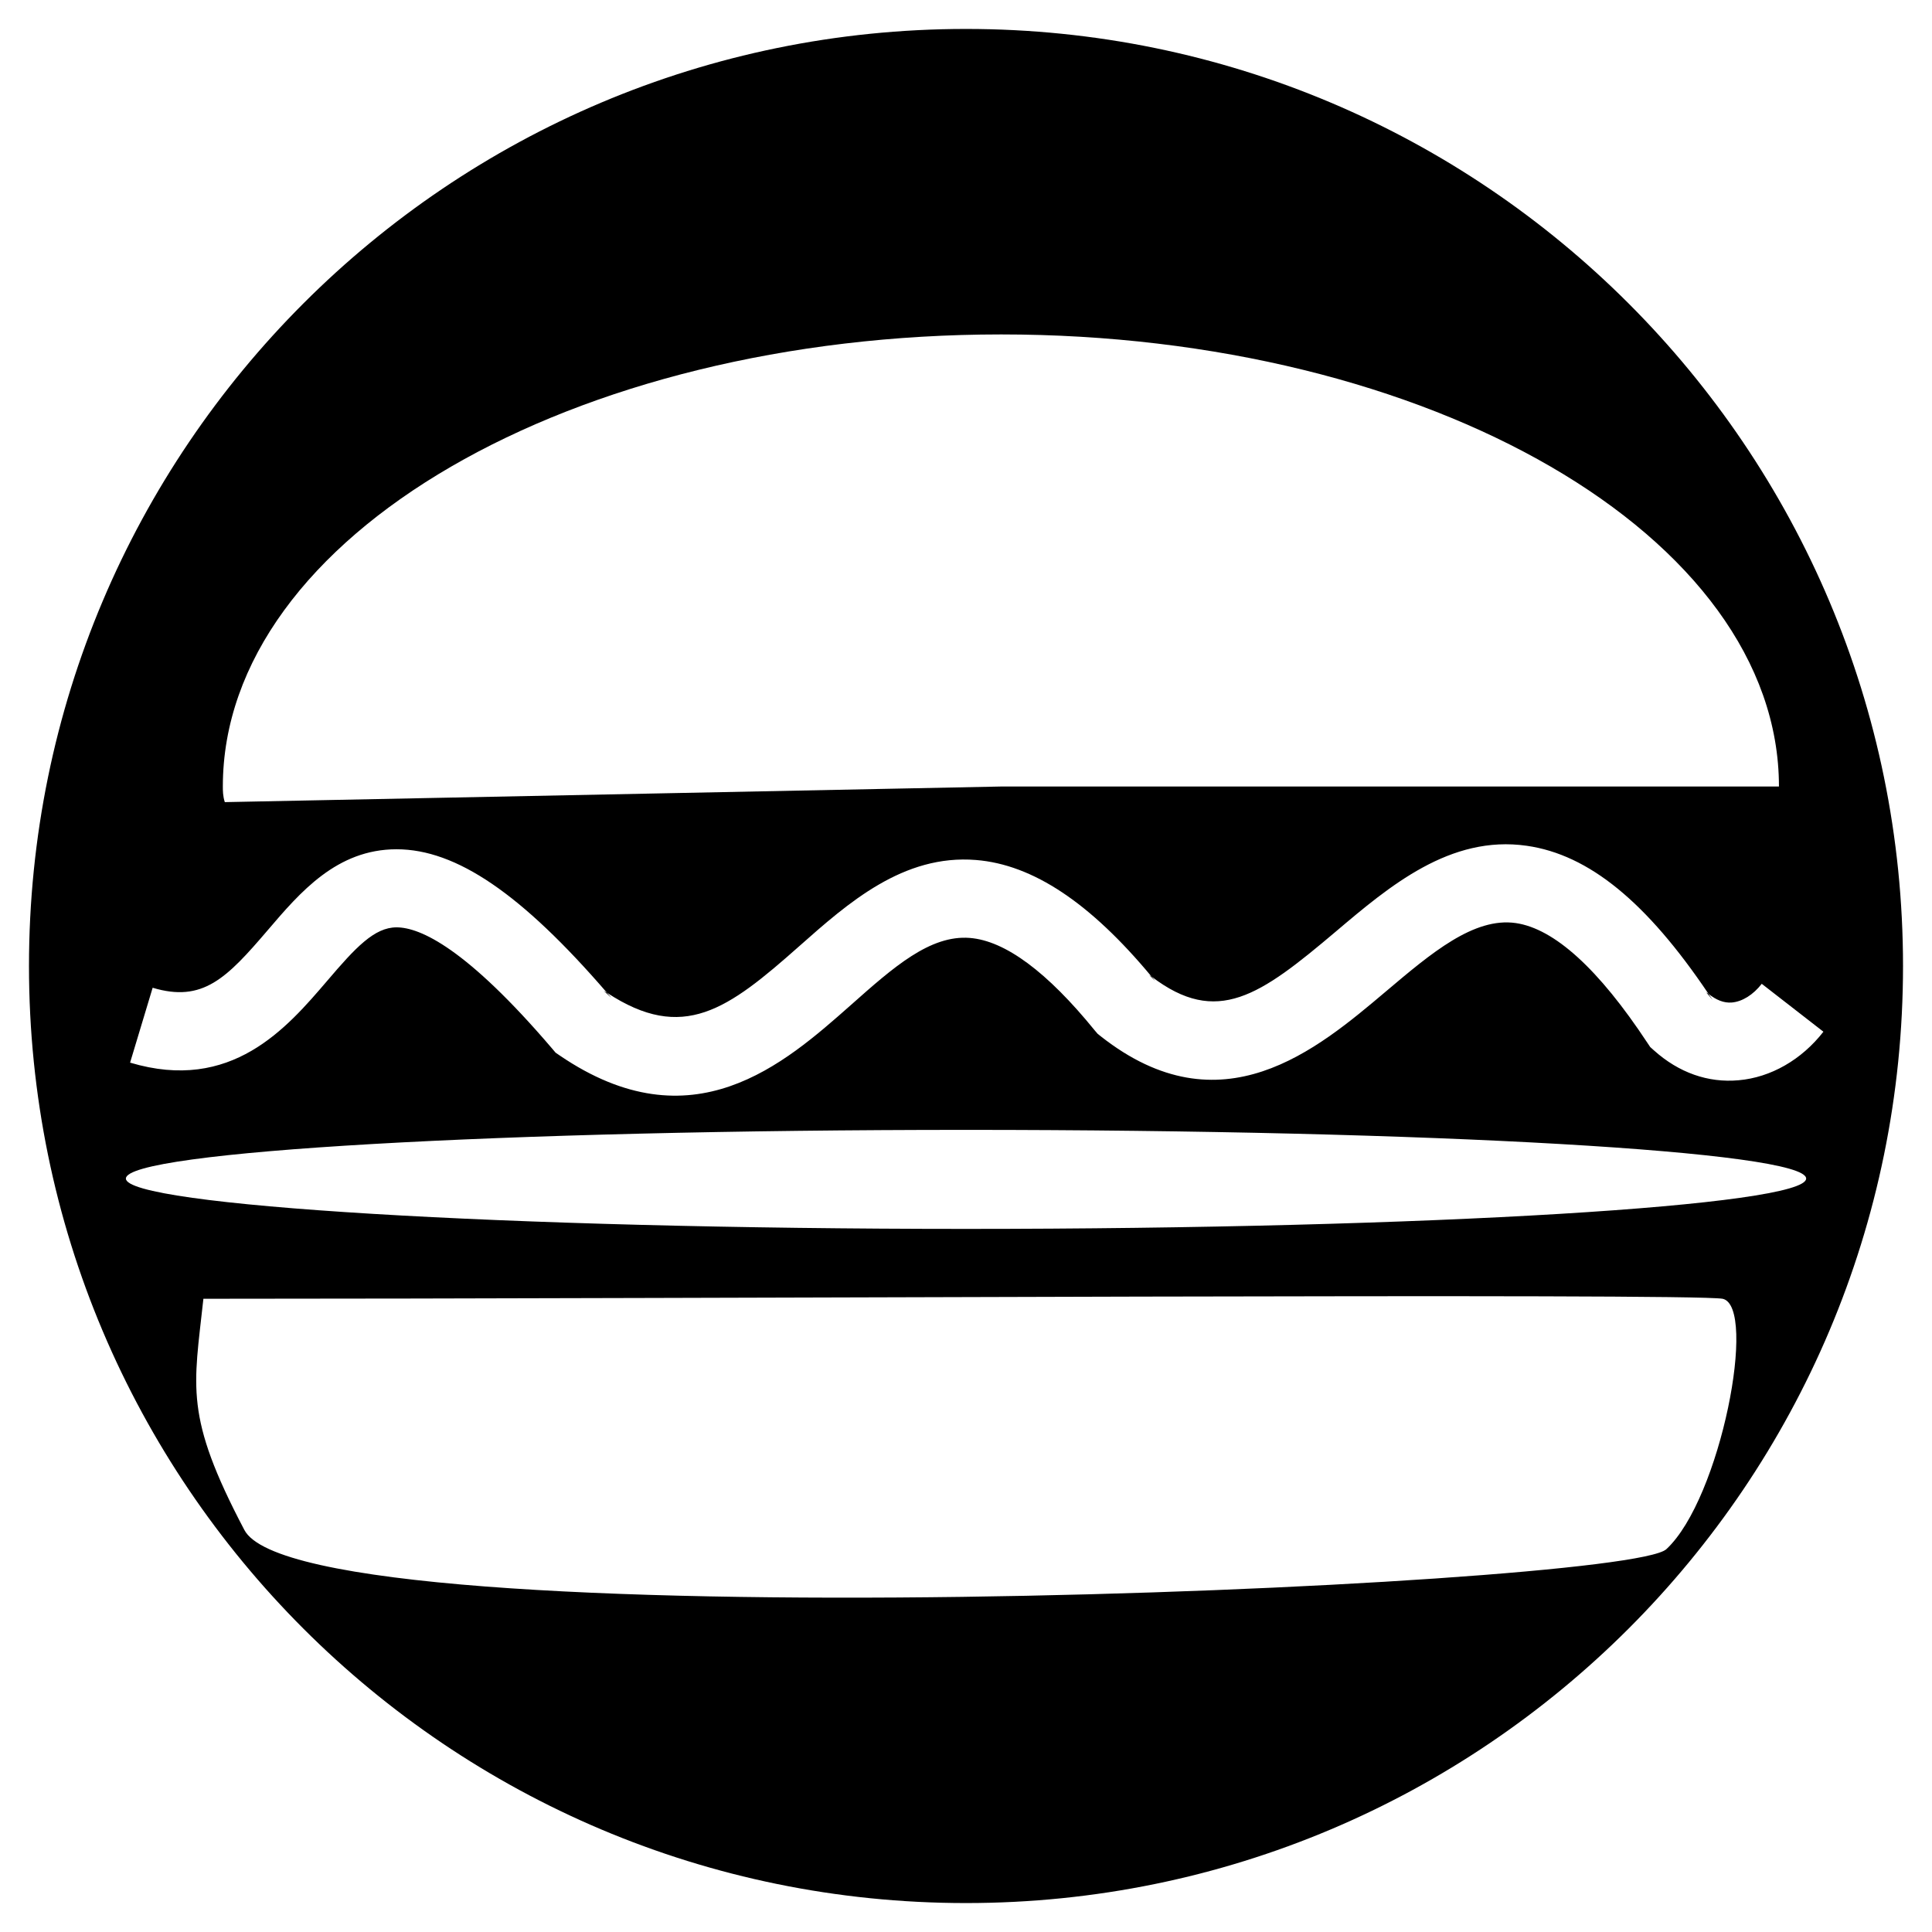 <?xml version="1.0" encoding="utf-8"?>
<!-- Generated by IcoMoon.io -->
<!DOCTYPE svg PUBLIC "-//W3C//DTD SVG 1.1//EN" "http://www.w3.org/Graphics/SVG/1.1/DTD/svg11.dtd">
<svg version="1.1" xmlns="http://www.w3.org/2000/svg" xmlns:xlink="http://www.w3.org/1999/xlink" width="512" height="512" viewBox="0 0 512 512">
<g>
</g>
	<path d="M306.176 259.993c-0.317-0.42-0.656-0.778-1.024-1.198-0.205-0.164-0.379-0.236-0.604-0.379l1.628 1.577z" fill="#000000" />
	<path d="M162.069 264.448c-0.43-0.481-0.798-0.88-1.208-1.362-0.286-0.185-0.542-0.276-0.85-0.481l2.058 1.843z" fill="#000000" />
	<path d="M453.858 264.97c-0.358-0.563-0.738-1.045-1.096-1.598-0.215-0.185-0.399-0.215-0.625-0.399l1.721 1.997z" fill="#000000" />
	<path d="M256 7.67c-137.165 0-248.32 111.207-248.32 248.34 0 137.165 111.155 248.32 248.32 248.32 137.144 0 248.32-111.155 248.32-248.32 0-137.134-111.175-248.34-248.32-248.34zM265.267 88.627c113.613 0 206.172 53.494 206.172 119.808h-206.172l-205.691 4.137c-0.522-1.566-0.522-3.102-0.522-4.126 0-66.325 92.559-119.818 206.213-119.818zM40.458 261.765c13.261 3.983 19.579-2.478 30.505-15.268 8.571-10.035 18.288-21.433 34.13-21.433 15.841 0.010 33.126 11.806 55.757 38.021 20.194 13.281 32.030 4.444 50.954-12.329 12.923-11.448 27.566-24.423 46.879-22.846 15.053 1.219 30.259 11.356 46.48 30.884 17.377 13.261 28.764 5.058 48.804-11.888 14.224-12.053 30.341-25.692 50.658-22.763 16.435 2.355 31.764 14.889 48.138 39.229 2.038 1.639 4.075 2.478 6.185 2.304 2.796-0.236 5.683-2.058 7.936-4.956l16.343 12.697c-5.796 7.445-13.978 12.124-22.457 12.861-8.1 0.738-15.862-1.997-22.457-7.916l-0.983-0.88-0.738-1.096c-12.923-19.599-24.678-30.279-34.898-31.764-11.1-1.597-22.416 7.977-34.345 18.063-18.462 15.596-43.735 37.017-75.561 12.002l-0.901-0.717-0.738-0.86c-12.636-15.565-23.777-23.808-33.127-24.546-10.517-0.839-20.214 7.731-31.447 17.705-17.787 15.739-42.127 37.335-77.2 13.476l-1.137-0.778-0.901-1.065c-22.681-26.563-34.959-32.144-41.246-32.144-5.878 0-10.864 5.345-18.381 14.172-10.722 12.524-25.395 29.716-52.234 21.678l5.98-19.845zM441.62 410.532c-10.803 10.26-361.472 25.2-376.894-5.14-15.954-30.361-13.373-37.56-10.823-61.204 134.215 0 393.892-1.536 402.616 0 9.277 2.058-0.502 52.962-14.899 66.345zM256 325.673c-122.358 0-222.638-6.185-222.638-13.342 0-7.219 100.28-12.902 222.638-12.902 122.88 0 222.649 5.683 222.649 12.902-0.010 7.158-99.769 13.342-222.649 13.342z" fill="#000000" />
</svg>
